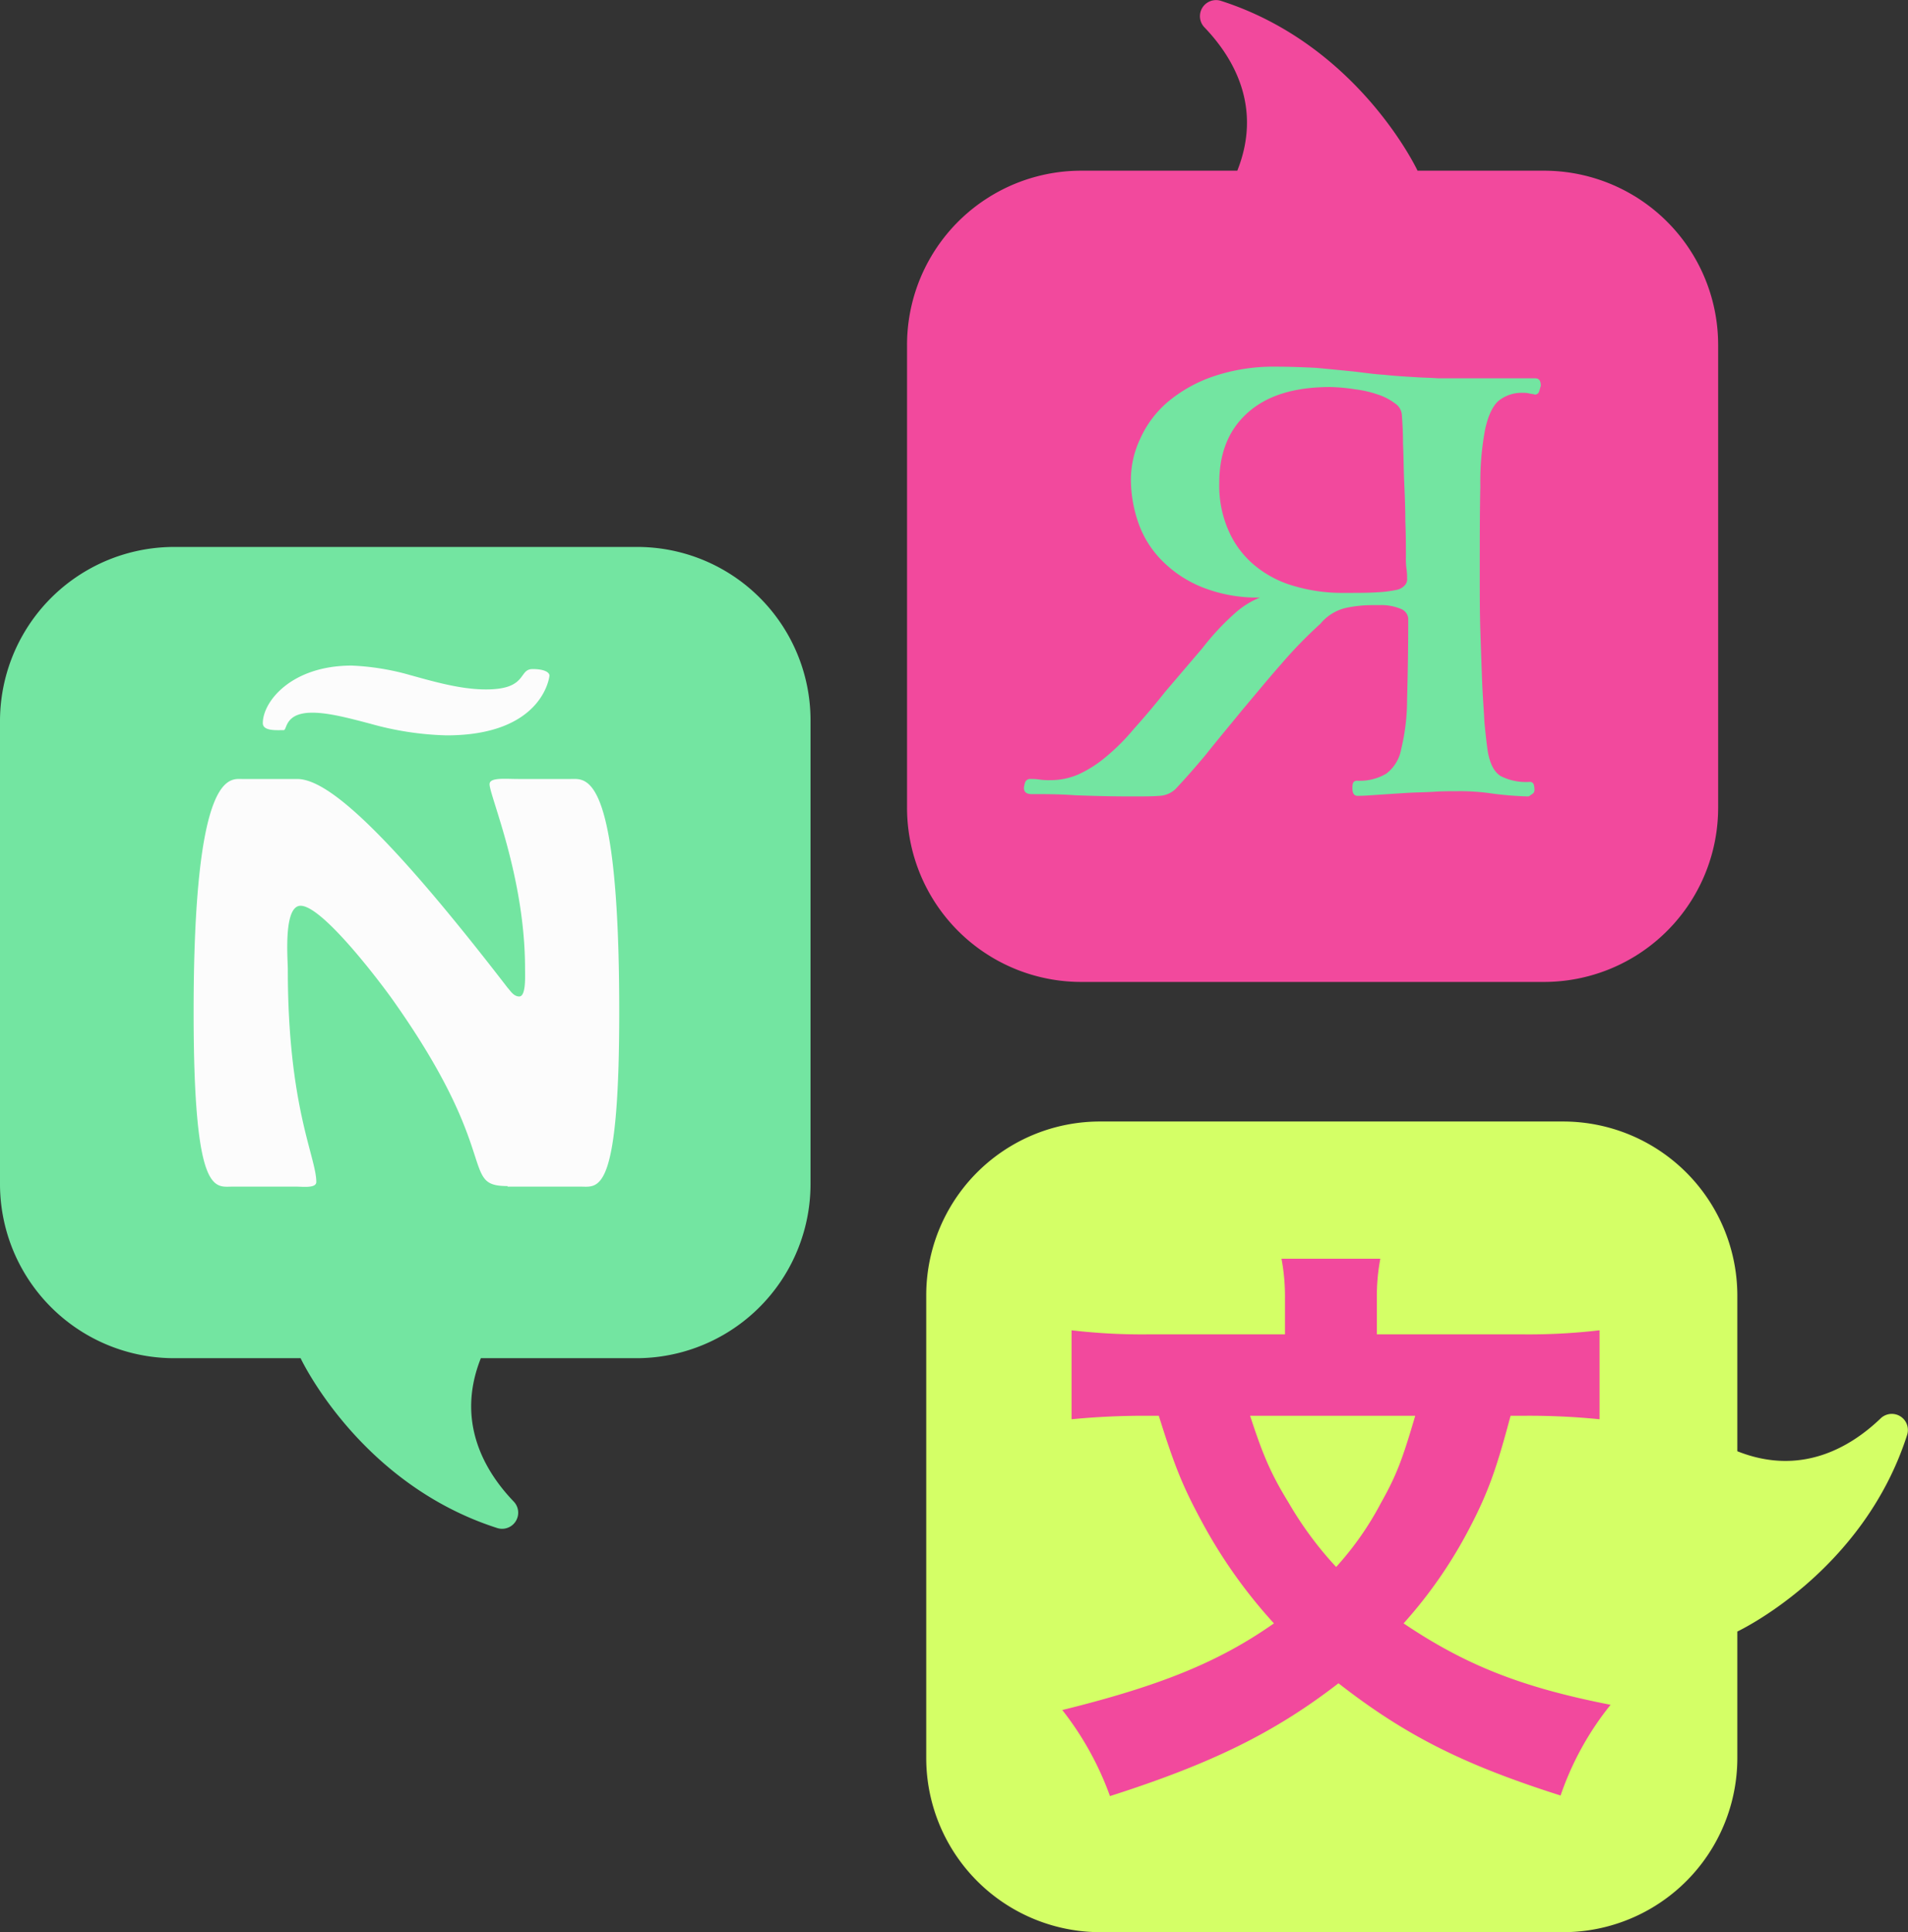 <svg xmlns="http://www.w3.org/2000/svg" viewBox="930 2661 328.152 332.252">
  <rect x="930" y="2661" width="328.152" height="332.252" fill="#333333" stroke="none"/>
  <defs>
    <style>
      .cls-1 {
        fill: #73e5a1;
      }

      .cls-2 {
        fill: #f2499d;
      }

      .cls-3 {
        fill: #d4ff66;
      }

      .cls-4 {
        fill: #fcfcfc;
      }
    </style>
  </defs>
  <g id="Group_18" data-name="Group 18" transform="translate(930 2661.052)">
    <path id="Path_68" data-name="Path 68" class="cls-1" d="M109.5,94H30A29.96,29.96,0,0,0,0,124v79.5a29.96,29.96,0,0,0,30,30H51.7s10.1,21.6,33.8,29.2a2.769,2.769,0,0,0,2.9-4.5c-5.2-5.4-10-13.9-5.7-24.7h26.7a29.96,29.96,0,0,0,30-30V124A29.811,29.811,0,0,0,109.5,94Z"/>
    <path id="Path_69" data-name="Path 69" class="cls-2" d="M186,168.8h79.5a29.96,29.96,0,0,0,30-30V59.3a29.96,29.96,0,0,0-30-30H243.8S233.7,7.7,210,.1a2.769,2.769,0,0,0-2.9,4.5c5.2,5.4,10,13.9,5.7,24.7H186a29.96,29.96,0,0,0-30,30v79.5A29.96,29.96,0,0,0,186,168.8Z"/>
    <path id="Path_70" data-name="Path 70" class="cls-3" d="M159.3,222.7v79.5a29.96,29.96,0,0,0,30,30h79.5a29.96,29.96,0,0,0,30-30V280.5s21.6-10.1,29.2-33.8a2.769,2.769,0,0,0-4.5-2.9c-5.4,5.2-13.9,10-24.7,5.7V222.8a29.96,29.96,0,0,0-30-30H189.3A29.875,29.875,0,0,0,159.3,222.7Z"/>
    <g id="Group_15" data-name="Group 15">
      <path id="Path_71" data-name="Path 71" class="cls-1" d="M206.8,111.4a44.257,44.257,0,0,1,5.7-6.1,14.546,14.546,0,0,1,4.2-2.6,25.512,25.512,0,0,1-10-1.8,20.34,20.34,0,0,1-6.9-4.6,17.266,17.266,0,0,1-4-6.4,22.913,22.913,0,0,1-1.3-7.3,16.44,16.44,0,0,1,1.6-7.2,17.964,17.964,0,0,1,4.7-6.3,24.441,24.441,0,0,1,7.8-4.4A32.211,32.211,0,0,1,219.4,63c2.4,0,4.8.1,6.9.2,2.2.2,4.2.4,6.2.6,1.9.2,3.8.5,5.6.6,1.8.2,3.6.3,5.3.4,1.3.1,2.6.1,3.9.2H264c.7,0,1,.4,1,1.3-.1.3-.2.7-.3,1a.752.752,0,0,1-.7.5c-.3-.1-.6-.1-1-.2a3.751,3.751,0,0,0-1-.1,6.348,6.348,0,0,0-4.3,1.4c-1,.9-1.8,2.6-2.3,5a48.811,48.811,0,0,0-.8,9.7c-.1,4.1-.1,9.2-.1,15.4,0,3.2,0,6.3.1,9.4s.2,5.9.3,8.6c.1,2.6.3,5,.4,7.1.2,2.1.4,3.9.6,5.2.4,2.1,1.1,3.4,2.2,4.1a9.6,9.6,0,0,0,5,1,.666.666,0,0,1,.7.5,3.4,3.4,0,0,1,.1,1,.723.723,0,0,1-.4.6c-.3.2-.5.4-.7.4a57.688,57.688,0,0,1-6.2-.5,36.852,36.852,0,0,0-5.8-.4c-1.3,0-2.7,0-4.2.1-1.6.1-3.1.1-4.7.2s-3.1.2-4.6.3-2.7.2-3.8.2c-.6,0-.9-.4-.9-1.3a2.768,2.768,0,0,1,.1-.9.72.72,0,0,1,.7-.4,9.02,9.02,0,0,0,5-1.2,6.78,6.78,0,0,0,2.6-4.3,35.9,35.9,0,0,0,1-8.5c.1-3.6.2-8.2.2-13.9a1.971,1.971,0,0,0-1.4-1.7,8.619,8.619,0,0,0-3.4-.6c-1.3,0-2.5,0-3.4.1a20.235,20.235,0,0,0-2.6.4,8.063,8.063,0,0,0-4.3,2.7,76.242,76.242,0,0,0-6.8,7c-2.3,2.6-4.5,5.3-6.7,7.9-2.2,2.7-4.3,5.2-6.2,7.6-2,2.4-3.7,4.3-5.2,5.9a4.262,4.262,0,0,1-2.8,1.2c-1.2.1-2.8.1-4.8.1-3.8,0-7-.1-9.7-.2-2.7-.2-5.2-.2-7.5-.2-.9,0-1.3-.4-1.3-1.1a5.073,5.073,0,0,1,.2-.9.924.924,0,0,1,1-.6,8.636,8.636,0,0,1,1.5.1,10.868,10.868,0,0,0,1.8.1,11.943,11.943,0,0,0,4.9-1,20.547,20.547,0,0,0,4.7-3,36.2,36.2,0,0,0,4.8-4.8c1.7-1.9,3.5-4,5.4-6.4Zm35.2-12a9.15,9.15,0,0,0-.1-1.6,13.422,13.422,0,0,1-.1-2.1c0-1.7,0-3.8-.1-6.1,0-2.3-.1-4.6-.2-6.9s-.1-4.5-.2-6.5c0-2-.1-3.6-.2-4.9a2.573,2.573,0,0,0-1.2-2,9.864,9.864,0,0,0-2.9-1.5,18.724,18.724,0,0,0-3.9-.9,31.255,31.255,0,0,0-4.3-.4c-6.3,0-11,1.5-14.3,4.5s-4.8,7-4.8,12a19.054,19.054,0,0,0,1.6,8.2,16.054,16.054,0,0,0,4.4,5.9,18.433,18.433,0,0,0,6.8,3.6,29.306,29.306,0,0,0,8.6,1.2c2.4,0,4.3,0,5.7-.1a21.141,21.141,0,0,0,3.3-.4,2.558,2.558,0,0,0,1.5-.8A1.461,1.461,0,0,0,242,99.4Z"/>
    </g>
    <g id="Group_16" data-name="Group 16">
      <path id="Path_72" data-name="Path 72" class="cls-4" d="M87.3,203.9c-8.3,0-.8-5.2-19.6-31.8-1.6-2.3-12.1-16.4-16-16.4-3,0-2.2,9.2-2.2,10.9,0,23.8,4.9,32.3,4.9,36.6,0,1.1-2.3.8-3.4.8H39.9c-3,0-6.6,1.6-6.6-30,0-41.6,6.2-40.1,8.3-40.1h9.5c4.6,0,13.7,6.7,36.2,35.9.4.4,1,1.5,2,1.5,1.2,0,1-3.6,1-4.8,0-15.8-6.1-29.7-6.1-31.7,0-1.2,2.6-.9,4.9-.9h9.1c2.6,0,8.3-1.5,8.3,40.1,0,31.6-3.6,30-6.6,30H87.3ZM69.7,115.8c4.7,1.3,9.4,2.7,13.9,2.7,7.2,0,5.5-3.5,8-3.5,2.3,0,2.9.7,2.9,1.1,0,.3-1.2,10.3-17.7,10.3a52.909,52.909,0,0,1-13.1-2c-3.8-1-7.2-1.9-10-1.9-4.8,0-4.3,3-4.9,3-1.2,0-3.6.2-3.6-1.2,0-3.7,4.9-9.9,15.3-9.9A43.268,43.268,0,0,1,69.7,115.8Z"/>
    </g>
    <g id="Group_17" data-name="Group 17">
      <path id="Path_73" data-name="Path 73" class="cls-2" d="M259.8,243.4c-2.4,9-3.8,13.1-7.1,19.4a79.145,79.145,0,0,1-11.3,16.3c10.7,7.2,20.3,11,35.6,14a51.3,51.3,0,0,0-8.6,15.6c-17-5.4-26.9-10.5-38.2-19.3-11,8.5-21.8,13.8-39.3,19.4a52.845,52.845,0,0,0-8.2-14.8c17-4.2,27-8.3,36.4-14.9a86.957,86.957,0,0,1-12.3-17.3c-3.2-5.9-4.7-9.4-7.5-18.4h-2a129.162,129.162,0,0,0-13,.6V228.7a103.319,103.319,0,0,0,13.4.7H221v-6.3a34.771,34.771,0,0,0-.6-6.7h17a34.455,34.455,0,0,0-.6,6.6v6.4h24.8a104.974,104.974,0,0,0,13.5-.7V244a121.6,121.6,0,0,0-12.9-.6Zm-44.8,0c2.1,6.4,3.4,9.7,6.6,14.9a61.45,61.45,0,0,0,8.2,11.1,52.987,52.987,0,0,0,7.7-11c2.7-4.8,3.7-7.5,5.9-15Z"/>
    </g>
  </g>
</svg>
